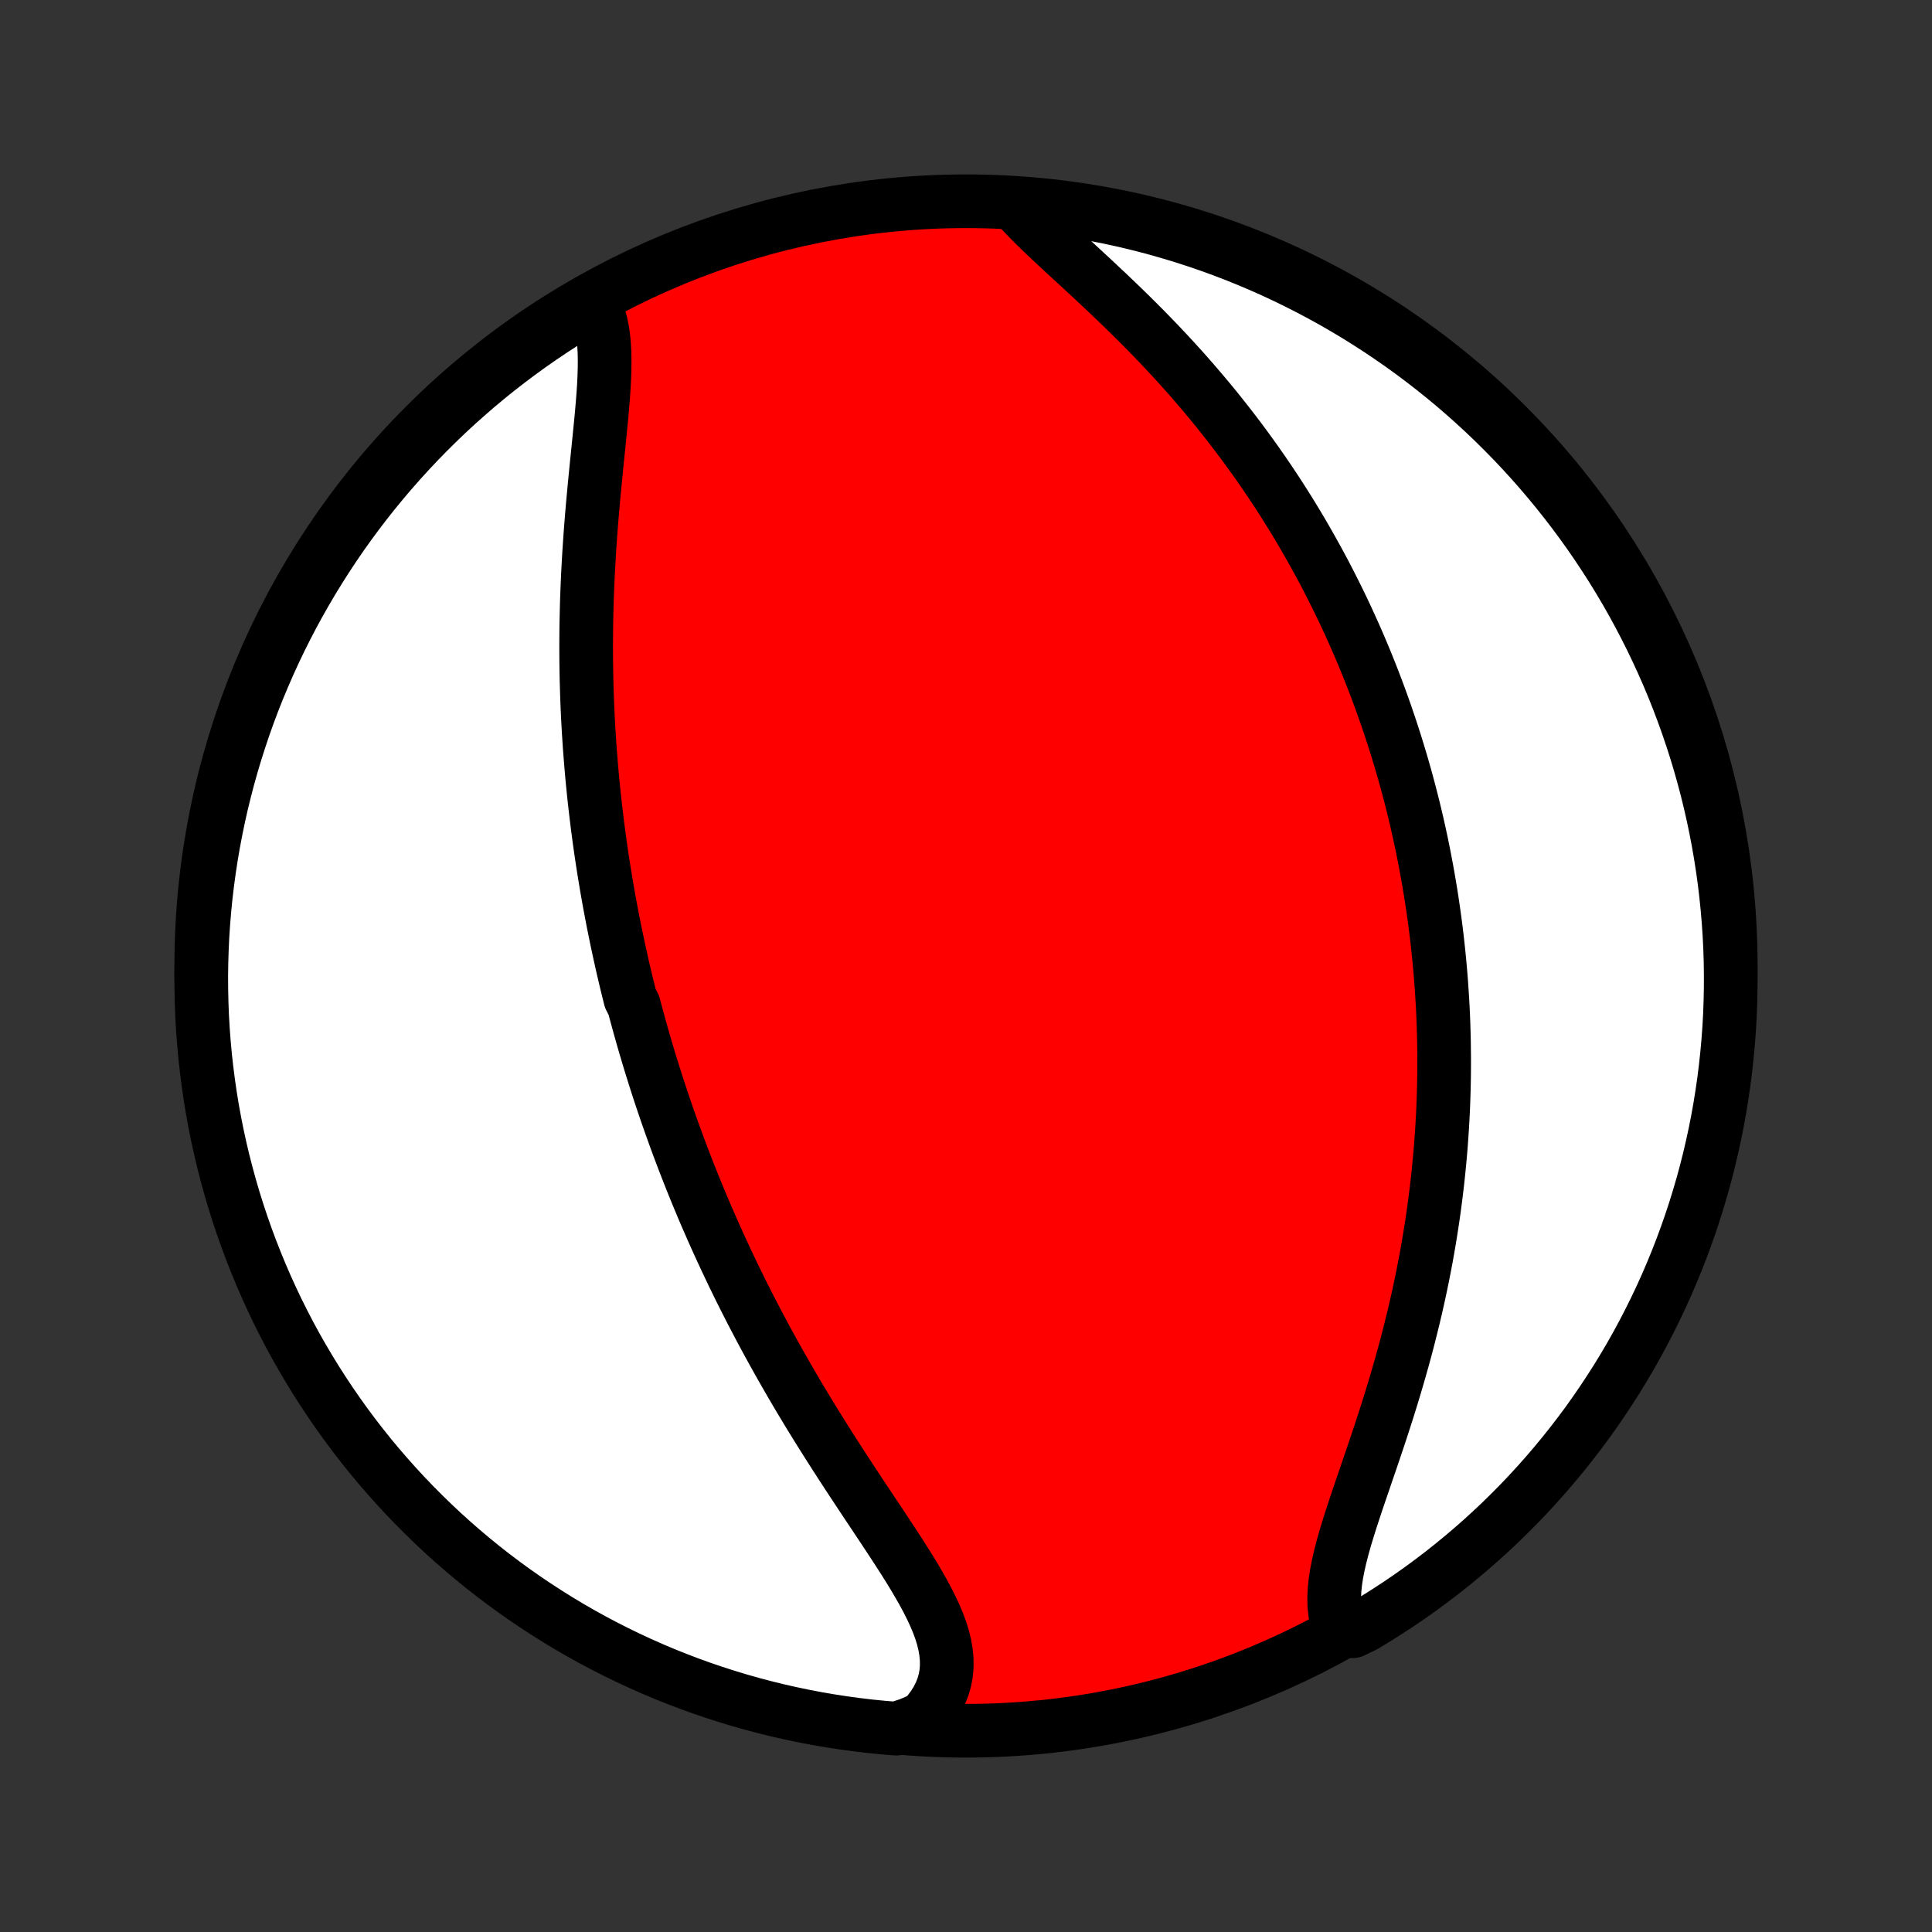 <?xml version="1.0" encoding="utf-8" standalone="no"?>
<!DOCTYPE svg PUBLIC "-//W3C//DTD SVG 1.1//EN"
  "http://www.w3.org/Graphics/SVG/1.1/DTD/svg11.dtd">
<!-- Created with matplotlib (http://matplotlib.org/) -->
<svg height="72pt" version="1.1" viewBox="0 0 72 72" width="72pt" xmlns="http://www.w3.org/2000/svg" xmlns:xlink="http://www.w3.org/1999/xlink">
 <rect x="0" y="0" width="72" height="72" fill="#333333" stroke="none"/>
 <defs>
  <style type="text/css">
*{stroke-linecap:butt;stroke-linejoin:round;}
  </style>
 </defs>
 <g id="figure_1">
  <g id="patch_1">
   <path d="
M0 72
L72 72
L72 0
L0 0
z
" style="fill:none;"/>
  </g>
  <g id="axes_1">
   <g id="PatchCollection_1">
    <defs>
     <path d="
M36 -7.5
C43.558 -7.5 50.808 -10.503 56.153 -15.848
C61.497 -21.192 64.5 -28.442 64.5 -36
C64.5 -43.558 61.497 -50.808 56.153 -56.153
C50.808 -61.497 43.558 -64.5 36 -64.5
C28.442 -64.5 21.192 -61.497 15.848 -56.153
C10.503 -50.808 7.5 -43.558 7.5 -36
C7.5 -28.442 10.503 -21.192 15.848 -15.848
C21.192 -10.503 28.442 -7.5 36 -7.5
z
" id="C0_0_a811fe30f3"/>
     <path d="
M22.125 -60.675
L22.232 -60.454
L22.319 -60.218
L22.39 -59.969
L22.444 -59.708
L22.485 -59.435
L22.512 -59.152
L22.528 -58.859
L22.533 -58.558
L22.53 -58.248
L22.52 -57.932
L22.504 -57.609
L22.482 -57.281
L22.456 -56.948
L22.427 -56.611
L22.395 -56.27
L22.361 -55.926
L22.326 -55.579
L22.291 -55.23
L22.255 -54.88
L22.22 -54.529
L22.185 -54.176
L22.151 -53.823
L22.118 -53.47
L22.086 -53.117
L22.056 -52.765
L22.028 -52.413
L22.001 -52.061
L21.977 -51.711
L21.954 -51.362
L21.934 -51.014
L21.915 -50.668
L21.899 -50.323
L21.885 -49.98
L21.872 -49.639
L21.863 -49.3
L21.855 -48.963
L21.849 -48.628
L21.846 -48.295
L21.844 -47.964
L21.845 -47.636
L21.847 -47.309
L21.852 -46.985
L21.858 -46.663
L21.867 -46.343
L21.877 -46.026
L21.889 -45.711
L21.903 -45.398
L21.919 -45.087
L21.936 -44.779
L21.956 -44.473
L21.976 -44.169
L21.999 -43.867
L22.023 -43.567
L22.048 -43.269
L22.075 -42.973
L22.104 -42.68
L22.133 -42.388
L22.165 -42.098
L22.198 -41.81
L22.232 -41.523
L22.267 -41.239
L22.304 -40.956
L22.342 -40.675
L22.381 -40.395
L22.422 -40.117
L22.464 -39.841
L22.507 -39.566
L22.552 -39.292
L22.597 -39.019
L22.644 -38.748
L22.692 -38.478
L22.741 -38.21
L22.792 -37.942
L22.843 -37.675
L22.896 -37.41
L22.95 -37.145
L23.005 -36.882
L23.061 -36.618
L23.119 -36.356
L23.177 -36.095
L23.237 -35.834
L23.298 -35.574
L23.36 -35.314
L23.424 -35.055
L23.488 -34.797
L23.621 -34.538
L23.689 -34.281
L23.759 -34.023
L23.83 -33.765
L23.902 -33.508
L23.975 -33.251
L24.05 -32.994
L24.126 -32.737
L24.203 -32.48
L24.282 -32.222
L24.363 -31.965
L24.444 -31.708
L24.527 -31.45
L24.612 -31.192
L24.698 -30.933
L24.786 -30.675
L24.875 -30.415
L24.966 -30.156
L25.059 -29.895
L25.153 -29.635
L25.249 -29.373
L25.347 -29.111
L25.446 -28.848
L25.548 -28.584
L25.651 -28.32
L25.756 -28.055
L25.863 -27.788
L25.972 -27.521
L26.083 -27.253
L26.196 -26.984
L26.311 -26.714
L26.429 -26.443
L26.548 -26.171
L26.67 -25.897
L26.794 -25.623
L26.921 -25.347
L27.049 -25.07
L27.181 -24.792
L27.314 -24.512
L27.451 -24.232
L27.589 -23.95
L27.731 -23.666
L27.875 -23.382
L28.021 -23.096
L28.171 -22.809
L28.323 -22.52
L28.477 -22.231
L28.635 -21.94
L28.795 -21.648
L28.958 -21.355
L29.124 -21.06
L29.293 -20.765
L29.464 -20.468
L29.638 -20.17
L29.815 -19.871
L29.995 -19.572
L30.177 -19.271
L30.362 -18.97
L30.549 -18.668
L30.739 -18.366
L30.931 -18.063
L31.125 -17.759
L31.321 -17.456
L31.518 -17.152
L31.717 -16.848
L31.918 -16.544
L32.118 -16.24
L32.32 -15.937
L32.522 -15.634
L32.723 -15.332
L32.923 -15.031
L33.121 -14.73
L33.318 -14.431
L33.511 -14.133
L33.701 -13.837
L33.886 -13.542
L34.065 -13.249
L34.237 -12.957
L34.401 -12.668
L34.556 -12.381
L34.7 -12.096
L34.832 -11.813
L34.951 -11.533
L35.054 -11.256
L35.14 -10.981
L35.207 -10.709
L35.254 -10.44
L35.28 -10.174
L35.283 -9.912
L35.263 -9.653
L35.217 -9.398
L35.146 -9.146
L35.049 -8.899
L34.926 -8.657
L34.778 -8.419
L34.604 -8.187
L34.405 -7.961
L33.898 -7.741
L33.402 -7.578
L32.907 -7.619
L32.413 -7.668
L31.92 -7.727
L31.428 -7.794
L30.938 -7.869
L30.45 -7.953
L29.962 -8.046
L29.477 -8.147
L28.994 -8.256
L28.513 -8.375
L28.034 -8.501
L27.558 -8.636
L27.084 -8.779
L26.613 -8.931
L26.145 -9.09
L25.68 -9.258
L25.218 -9.434
L24.759 -9.618
L24.303 -9.811
L23.852 -10.011
L23.404 -10.219
L22.959 -10.435
L22.519 -10.659
L22.083 -10.89
L21.651 -11.129
L21.223 -11.376
L20.8 -11.63
L20.382 -11.892
L19.968 -12.161
L19.559 -12.437
L19.155 -12.72
L18.757 -13.011
L18.363 -13.308
L17.975 -13.612
L17.593 -13.924
L17.216 -14.242
L16.845 -14.566
L16.479 -14.897
L16.12 -15.235
L15.767 -15.579
L15.419 -15.929
L15.078 -16.285
L14.744 -16.647
L14.416 -17.015
L14.094 -17.389
L13.779 -17.768
L13.471 -18.154
L13.17 -18.544
L12.876 -18.94
L12.589 -19.341
L12.309 -19.747
L12.036 -20.158
L11.77 -20.574
L11.512 -20.995
L11.261 -21.42
L11.018 -21.849
L10.782 -22.283
L10.555 -22.721
L10.334 -23.163
L10.122 -23.61
L9.918 -24.059
L9.721 -24.513
L9.533 -24.97
L9.352 -25.43
L9.18 -25.894
L9.016 -26.36
L8.86 -26.83
L8.712 -27.302
L8.573 -27.777
L8.442 -28.255
L8.319 -28.734
L8.205 -29.216
L8.099 -29.701
L8.002 -30.187
L7.913 -30.674
L7.833 -31.164
L7.762 -31.655
L7.699 -32.147
L7.644 -32.641
L7.599 -33.135
L7.562 -33.63
L7.533 -34.126
L7.514 -34.623
L7.503 -35.12
L7.5 -35.617
L7.507 -36.115
L7.522 -36.612
L7.545 -37.109
L7.578 -37.606
L7.619 -38.102
L7.668 -38.598
L7.727 -39.093
L7.794 -39.587
L7.869 -40.08
L7.953 -40.572
L8.046 -41.062
L8.147 -41.55
L8.256 -42.038
L8.375 -42.523
L8.501 -43.006
L8.636 -43.487
L8.779 -43.966
L8.931 -44.442
L9.09 -44.916
L9.258 -45.387
L9.434 -45.855
L9.618 -46.32
L9.811 -46.782
L10.011 -47.241
L10.219 -47.697
L10.435 -48.148
L10.659 -48.596
L10.89 -49.041
L11.129 -49.481
L11.376 -49.917
L11.63 -50.349
L11.892 -50.777
L12.161 -51.2
L12.437 -51.618
L12.72 -52.032
L13.011 -52.441
L13.308 -52.844
L13.612 -53.243
L13.924 -53.636
L14.242 -54.025
L14.566 -54.407
L14.897 -54.784
L15.235 -55.155
L15.579 -55.521
L15.929 -55.88
L16.285 -56.233
L16.647 -56.581
L17.015 -56.922
L17.389 -57.256
L17.768 -57.584
L18.154 -57.906
L18.544 -58.221
L18.94 -58.529
L19.341 -58.83
L19.747 -59.124
L20.158 -59.411
L20.574 -59.691
L20.995 -59.964
L21.42 -60.23
z
" id="C0_1_f3036e6e75"/>
     <path d="
M37.814 -64.412
L38.027 -64.172
L38.255 -63.931
L38.495 -63.686
L38.747 -63.439
L39.008 -63.189
L39.277 -62.936
L39.552 -62.68
L39.832 -62.421
L40.117 -62.16
L40.404 -61.895
L40.693 -61.628
L40.982 -61.357
L41.272 -61.085
L41.561 -60.809
L41.849 -60.532
L42.136 -60.252
L42.42 -59.97
L42.701 -59.687
L42.979 -59.401
L43.254 -59.114
L43.525 -58.826
L43.793 -58.536
L44.056 -58.245
L44.315 -57.954
L44.57 -57.661
L44.82 -57.368
L45.066 -57.075
L45.307 -56.781
L45.543 -56.486
L45.775 -56.192
L46.002 -55.897
L46.225 -55.603
L46.443 -55.308
L46.657 -55.014
L46.866 -54.721
L47.07 -54.427
L47.27 -54.134
L47.466 -53.842
L47.657 -53.55
L47.844 -53.258
L48.027 -52.968
L48.205 -52.678
L48.38 -52.389
L48.551 -52.1
L48.717 -51.812
L48.88 -51.525
L49.039 -51.239
L49.195 -50.953
L49.347 -50.669
L49.495 -50.385
L49.64 -50.101
L49.782 -49.819
L49.92 -49.537
L50.055 -49.257
L50.187 -48.976
L50.315 -48.697
L50.441 -48.418
L50.564 -48.14
L50.684 -47.862
L50.801 -47.585
L50.915 -47.309
L51.026 -47.033
L51.135 -46.758
L51.241 -46.483
L51.345 -46.208
L51.446 -45.934
L51.544 -45.661
L51.641 -45.387
L51.734 -45.114
L51.826 -44.841
L51.915 -44.568
L52.002 -44.296
L52.087 -44.023
L52.169 -43.751
L52.25 -43.478
L52.328 -43.206
L52.404 -42.933
L52.478 -42.66
L52.55 -42.387
L52.62 -42.114
L52.688 -41.84
L52.754 -41.566
L52.818 -41.292
L52.88 -41.017
L52.94 -40.742
L52.998 -40.466
L53.054 -40.189
L53.108 -39.912
L53.16 -39.634
L53.211 -39.355
L53.259 -39.075
L53.306 -38.795
L53.351 -38.513
L53.393 -38.23
L53.434 -37.947
L53.473 -37.662
L53.51 -37.376
L53.545 -37.089
L53.578 -36.8
L53.609 -36.51
L53.638 -36.219
L53.665 -35.926
L53.69 -35.632
L53.713 -35.336
L53.733 -35.038
L53.752 -34.738
L53.769 -34.437
L53.783 -34.134
L53.795 -33.83
L53.804 -33.523
L53.812 -33.214
L53.816 -32.903
L53.819 -32.59
L53.819 -32.275
L53.817 -31.958
L53.812 -31.639
L53.804 -31.317
L53.794 -30.993
L53.781 -30.667
L53.765 -30.338
L53.746 -30.007
L53.724 -29.674
L53.7 -29.338
L53.672 -29
L53.641 -28.659
L53.607 -28.316
L53.57 -27.97
L53.529 -27.621
L53.485 -27.271
L53.438 -26.917
L53.387 -26.562
L53.332 -26.203
L53.274 -25.843
L53.212 -25.48
L53.147 -25.115
L53.077 -24.748
L53.004 -24.378
L52.927 -24.007
L52.846 -23.634
L52.761 -23.258
L52.672 -22.881
L52.579 -22.503
L52.483 -22.123
L52.383 -21.742
L52.279 -21.36
L52.171 -20.977
L52.06 -20.594
L51.946 -20.21
L51.829 -19.826
L51.709 -19.443
L51.586 -19.059
L51.462 -18.677
L51.335 -18.296
L51.208 -17.917
L51.08 -17.54
L50.951 -17.165
L50.824 -16.792
L50.698 -16.424
L50.574 -16.059
L50.454 -15.698
L50.338 -15.342
L50.228 -14.992
L50.124 -14.648
L50.03 -14.311
L49.945 -13.981
L49.871 -13.658
L49.81 -13.344
L49.764 -13.04
L49.734 -12.745
L49.721 -12.46
L49.726 -12.186
L49.751 -11.923
L49.797 -11.672
L49.864 -11.433
L50.408 -11.206
L50.835 -11.41
L51.257 -11.665
L51.675 -11.928
L52.088 -12.198
L52.496 -12.475
L52.899 -12.759
L53.297 -13.051
L53.69 -13.349
L54.077 -13.655
L54.459 -13.967
L54.835 -14.286
L55.206 -14.611
L55.57 -14.943
L55.929 -15.281
L56.281 -15.626
L56.628 -15.977
L56.968 -16.334
L57.301 -16.697
L57.629 -17.066
L57.949 -17.441
L58.263 -17.821
L58.57 -18.207
L58.871 -18.598
L59.164 -18.994
L59.45 -19.396
L59.729 -19.803
L60.001 -20.215
L60.266 -20.631
L60.523 -21.053
L60.773 -21.478
L61.015 -21.909
L61.249 -22.343
L61.476 -22.782
L61.695 -23.224
L61.907 -23.671
L62.11 -24.121
L62.305 -24.575
L62.493 -25.033
L62.672 -25.493
L62.843 -25.957
L63.006 -26.424
L63.161 -26.894
L63.307 -27.367
L63.446 -27.842
L63.576 -28.32
L63.697 -28.8
L63.81 -29.283
L63.915 -29.767
L64.011 -30.253
L64.098 -30.741
L64.177 -31.231
L64.248 -31.722
L64.309 -32.215
L64.362 -32.708
L64.407 -33.203
L64.443 -33.698
L64.47 -34.194
L64.488 -34.691
L64.498 -35.188
L64.499 -35.685
L64.492 -36.183
L64.476 -36.68
L64.451 -37.177
L64.417 -37.674
L64.375 -38.17
L64.324 -38.666
L64.265 -39.161
L64.197 -39.654
L64.12 -40.147
L64.035 -40.639
L63.941 -41.129
L63.839 -41.617
L63.728 -42.104
L63.609 -42.589
L63.481 -43.072
L63.345 -43.553
L63.201 -44.031
L63.048 -44.507
L62.887 -44.981
L62.718 -45.451
L62.541 -45.919
L62.356 -46.384
L62.163 -46.846
L61.961 -47.304
L61.752 -47.759
L61.535 -48.21
L61.31 -48.657
L61.078 -49.101
L60.838 -49.541
L60.59 -49.977
L60.335 -50.408
L60.072 -50.835
L59.802 -51.257
L59.525 -51.675
L59.241 -52.088
L58.949 -52.496
L58.651 -52.899
L58.345 -53.297
L58.033 -53.69
L57.714 -54.077
L57.389 -54.459
L57.057 -54.835
L56.719 -55.206
L56.374 -55.57
L56.023 -55.929
L55.666 -56.281
L55.303 -56.628
L54.934 -56.968
L54.559 -57.301
L54.179 -57.629
L53.793 -57.949
L53.402 -58.263
L53.005 -58.57
L52.604 -58.871
L52.197 -59.164
L51.785 -59.45
L51.369 -59.729
L50.947 -60.001
L50.522 -60.266
L50.092 -60.523
L49.657 -60.773
L49.218 -61.015
L48.776 -61.249
L48.329 -61.476
L47.879 -61.695
L47.425 -61.907
L46.967 -62.11
L46.507 -62.305
L46.043 -62.493
L45.576 -62.672
L45.106 -62.843
L44.633 -63.006
L44.158 -63.161
L43.68 -63.307
L43.2 -63.446
L42.717 -63.576
L42.233 -63.697
L41.747 -63.81
L41.259 -63.915
L40.769 -64.011
L40.278 -64.098
L39.785 -64.177
L39.292 -64.248
L38.797 -64.309
z
" id="C0_2_630877f2dd"/>
    </defs>
    <g clip-path="url(#p1bffca34e9)">
     <use style="fill:#ff0000;stroke:#000000;stroke-width:2.0;" x="0.0" xlink:href="#C0_0_a811fe30f3" y="72.0"/>
    </g>
    <g clip-path="url(#p1bffca34e9)">
     <use style="fill:#ffffff;stroke:#000000;stroke-width:2.0;" x="0.0" xlink:href="#C0_1_f3036e6e75" y="72.0"/>
    </g>
    <g clip-path="url(#p1bffca34e9)">
     <use style="fill:#ffffff;stroke:#000000;stroke-width:2.0;" x="0.0" xlink:href="#C0_2_630877f2dd" y="72.0"/>
    </g>
   </g>
  </g>
 </g>
 <defs>
  <clipPath id="p1bffca34e9">
   <rect height="72.0" width="72.0" x="0.0" y="0.0"/>
  </clipPath>
 </defs>
</svg>
